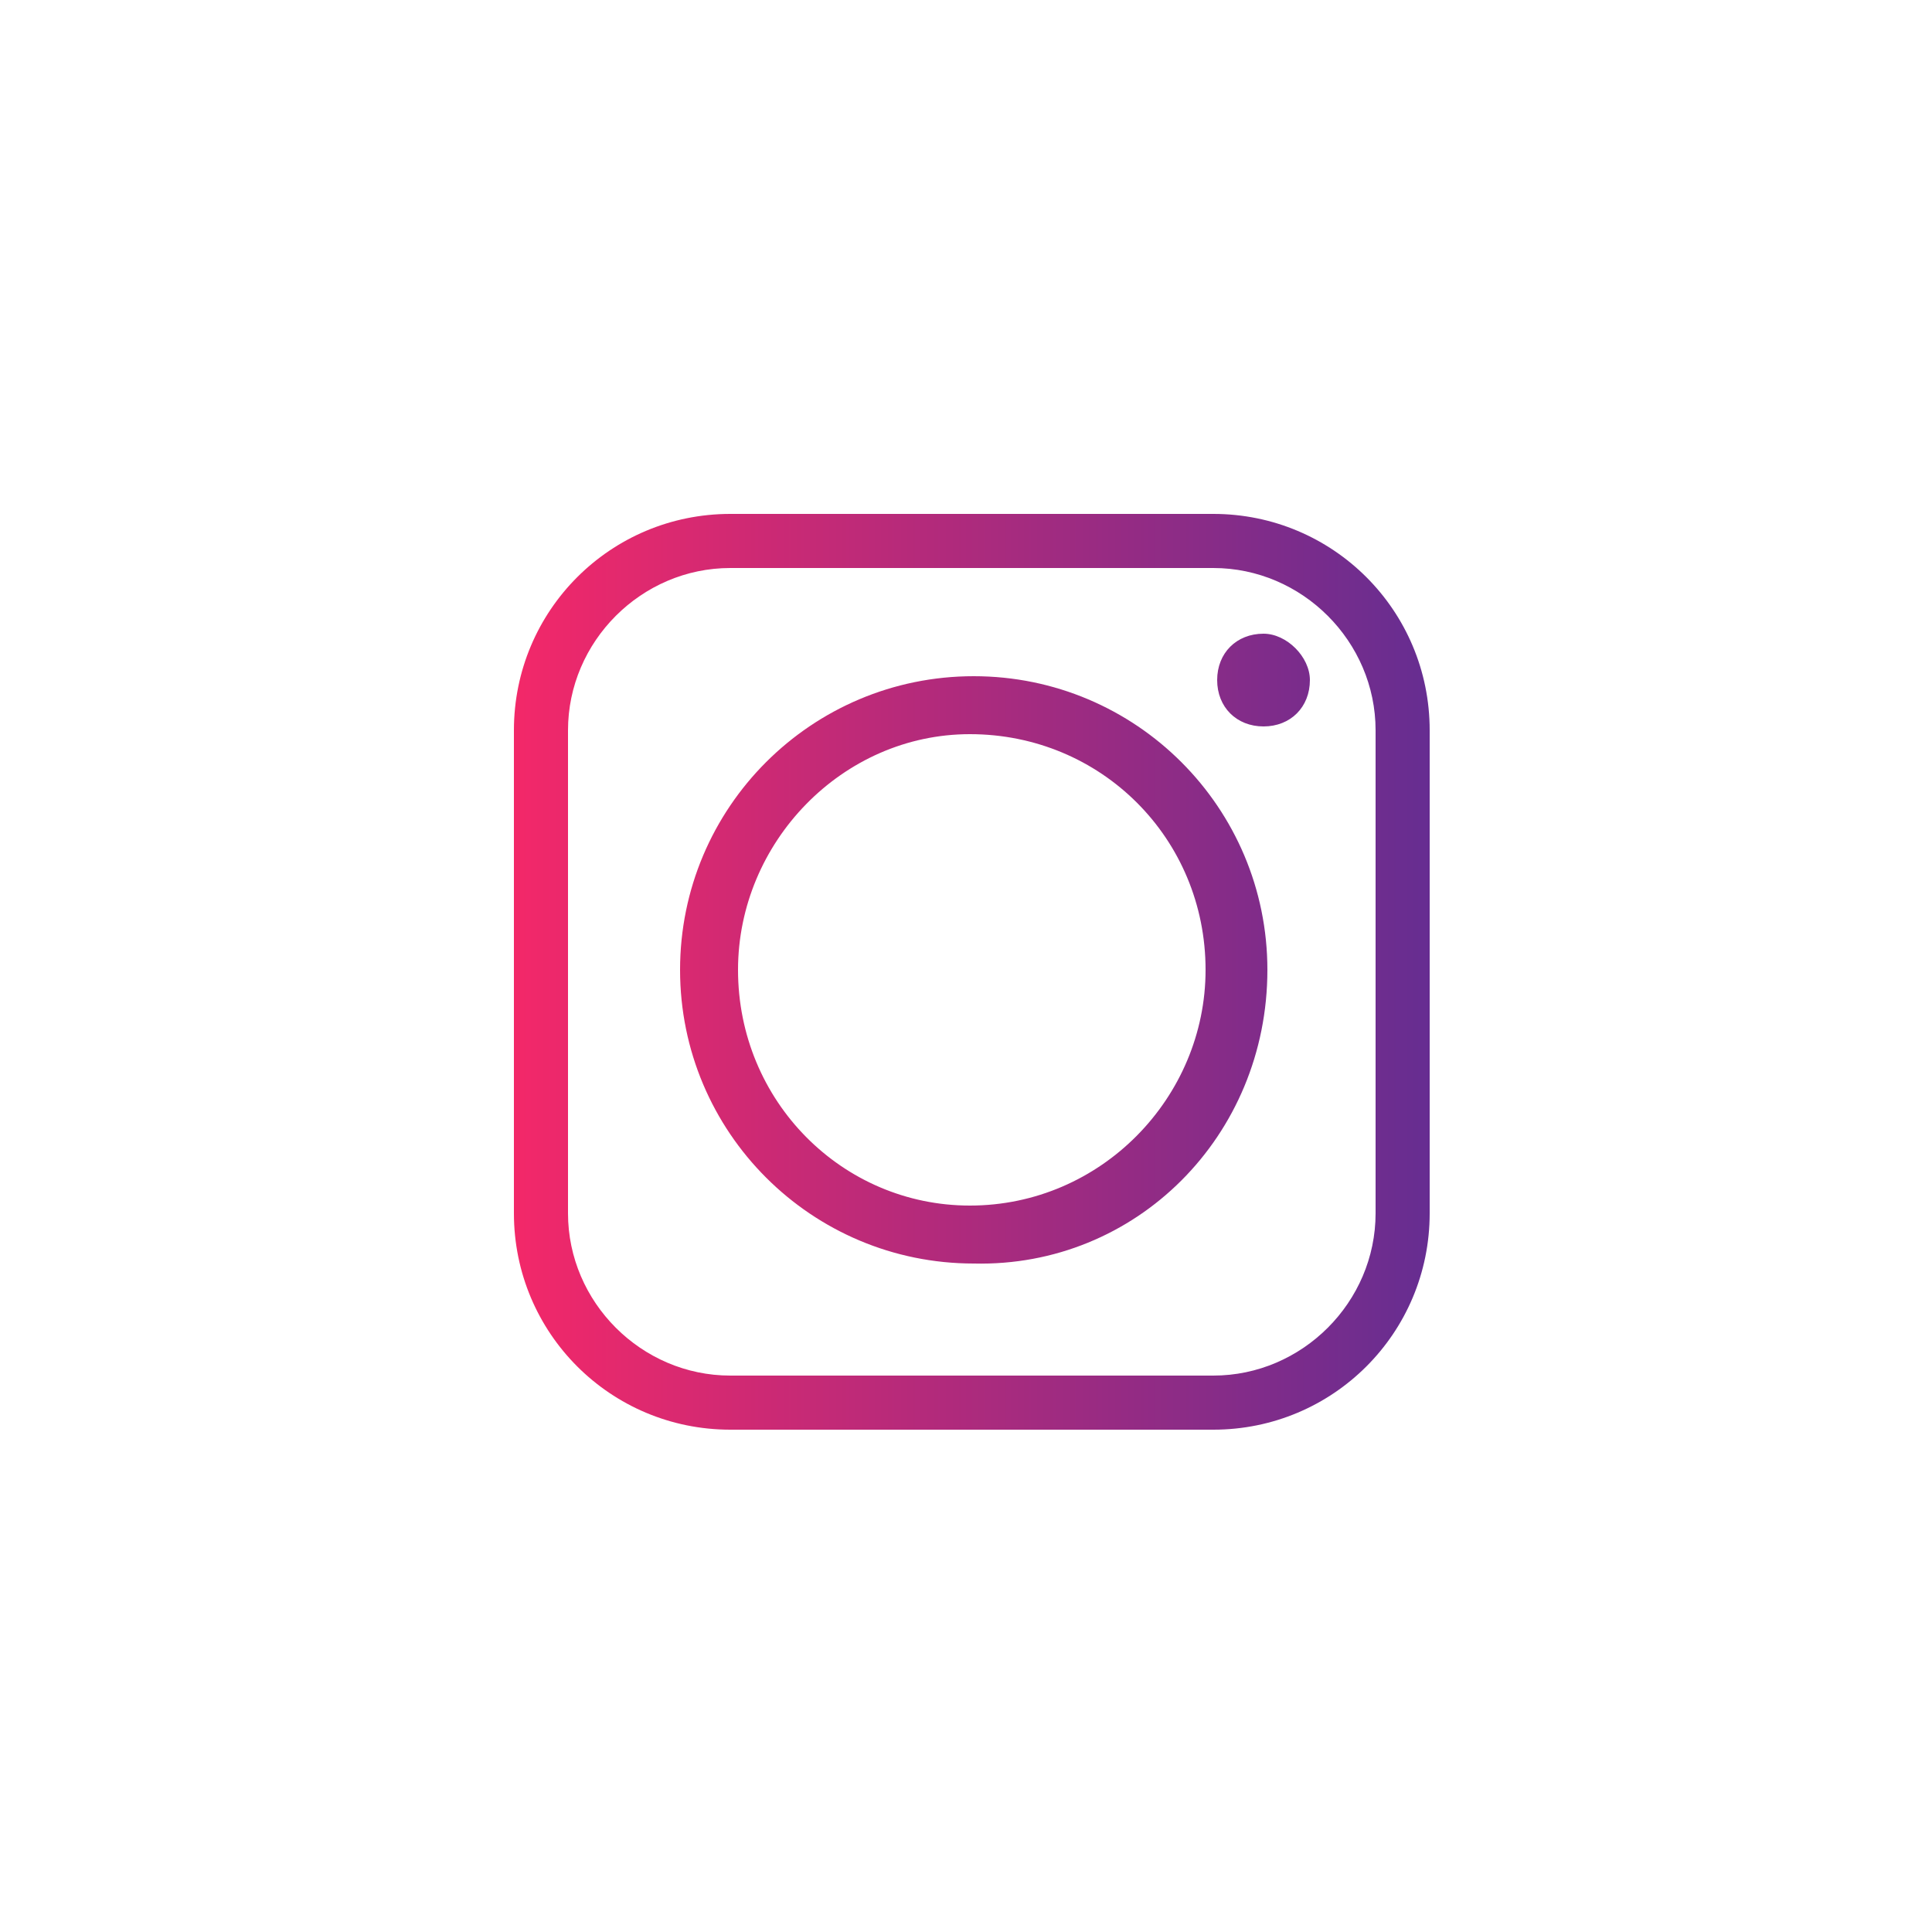 <?xml version="1.0" encoding="utf-8"?>
<!-- Generator: Adobe Illustrator 19.0.0, SVG Export Plug-In . SVG Version: 6.00 Build 0)  -->
<svg version="1.1" id="Layer_1" xmlns="http://www.w3.org/2000/svg" xmlns:xlink="http://www.w3.org/1999/xlink" x="0px" y="0px"
	 viewBox="0 0 50 50" style="enable-background:new 0 0 50 50;" xml:space="preserve">
<style type="text/css">
	.st0{fill-rule:evenodd;clip-rule:evenodd;fill:url(#SVGID_1_);}
</style>
<linearGradient id="SVGID_1_" gradientUnits="userSpaceOnUse" x1="13.31" y1="25.131" x2="37.008" y2="25.131">
	<stop  offset="0" style="stop-color:#F32869"/>
	<stop  offset="1" style="stop-color:#662D91"/>
</linearGradient>
<path class="st0" d="M19.1,25.1c0-3.3,2.7-6.1,6-6.1c3.4,0,6.1,2.7,6.1,6.1c0,3.3-2.7,6.1-6.1,6.1C21.8,31.2,19.1,28.5,19.1,25.1
	L19.1,25.1z M31.4,13.3H18.9c-3.1,0-5.6,2.5-5.6,5.6v12.5c0,3.1,2.5,5.6,5.6,5.6h12.5c3.1,0,5.6-2.5,5.6-5.6V18.9
	C37,15.8,34.5,13.3,31.4,13.3L31.4,13.3z M18.9,14.7h12.5c2.3,0,4.2,1.9,4.2,4.2v12.5c0,2.3-1.9,4.2-4.2,4.2H18.9
	c-2.3,0-4.2-1.9-4.2-4.2V18.9C14.7,16.6,16.6,14.7,18.9,14.7L18.9,14.7z M32.7,16.4c-0.7,0-1.2,0.5-1.2,1.2c0,0.7,0.5,1.2,1.2,1.2
	c0.7,0,1.2-0.5,1.2-1.2C33.9,17,33.3,16.4,32.7,16.4L32.7,16.4z M32.8,25.1c0-4.2-3.4-7.6-7.6-7.6c-4.2,0-7.6,3.4-7.6,7.6
	c0,4.2,3.4,7.6,7.6,7.6C29.4,32.8,32.8,29.4,32.8,25.1L32.8,25.1z"/>
</svg>
